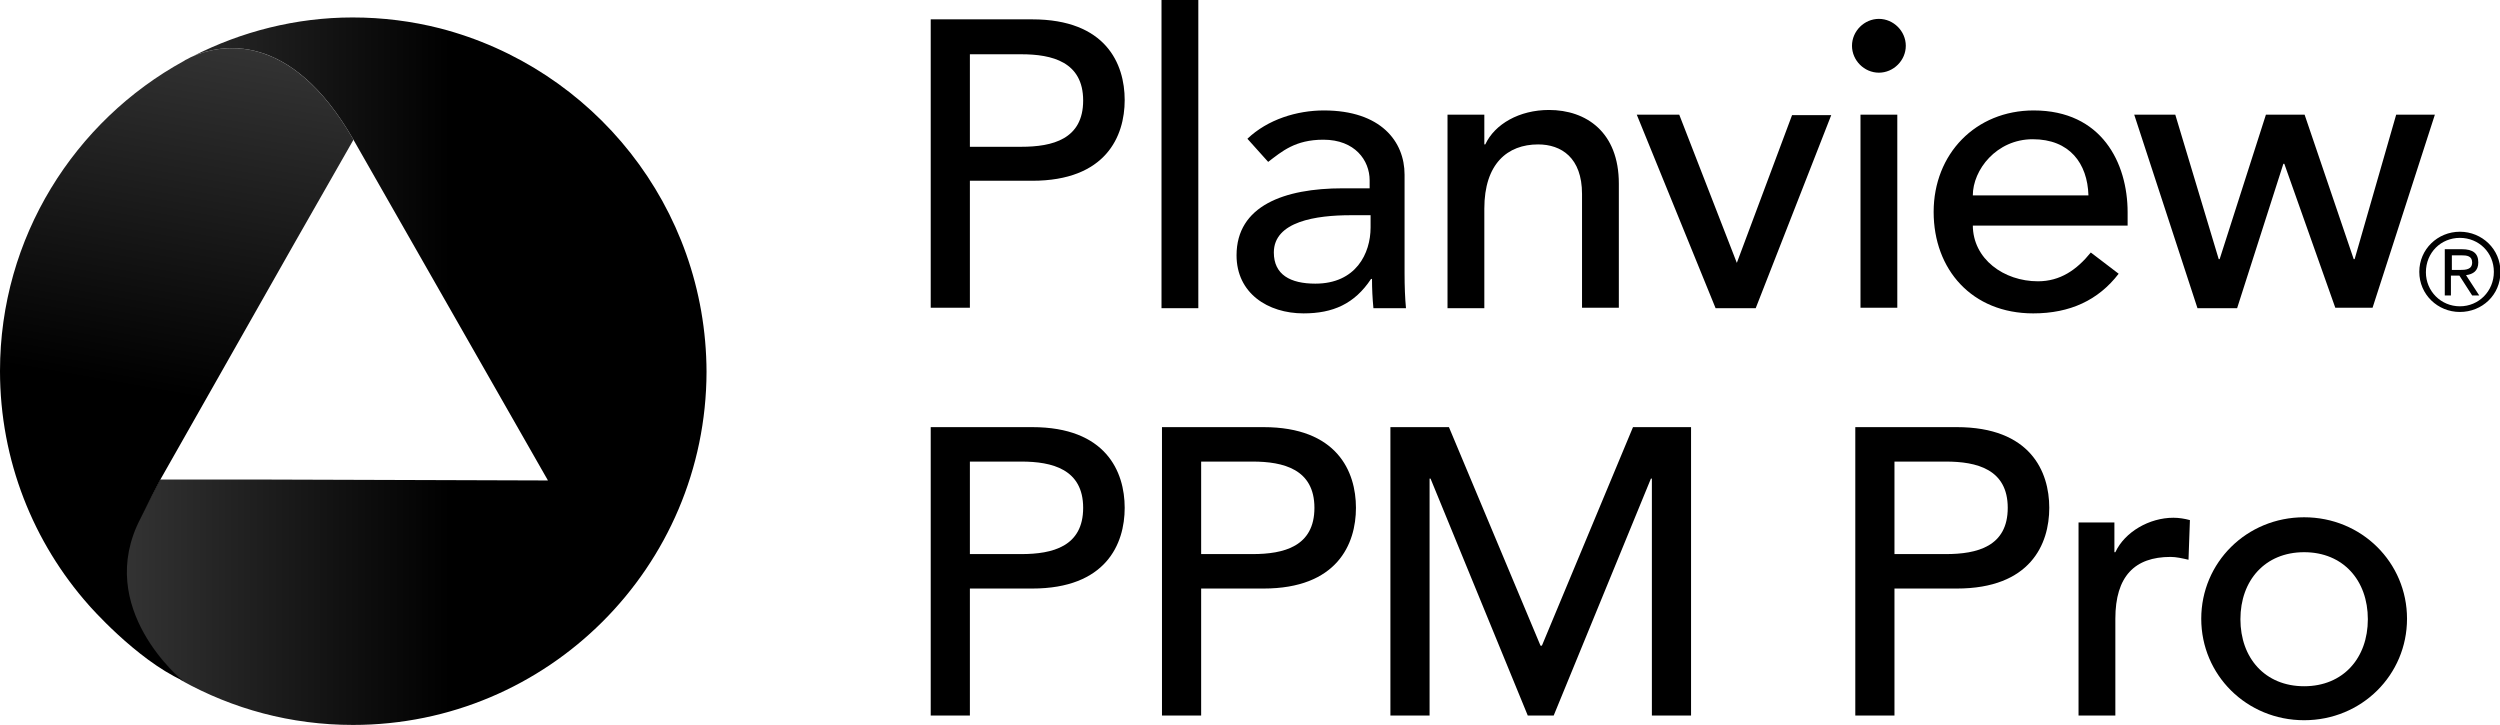 <?xml version="1.0" encoding="UTF-8"?>
<!-- Generator: Adobe Illustrator 26.5.0, SVG Export Plug-In . SVG Version: 6.00 Build 0)  -->
<svg version="1.1" id="Layer_1" xmlns="http://www.w3.org/2000/svg" xmlns:xlink="http://www.w3.org/1999/xlink" x="0px" y="0px" viewBox="0 0 529.7 153.6" style="enable-background:new 0 0 529.7 153.6;" xml:space="preserve">
<style type="text/css">
	.st0{fill:url(#SVGID_1_);}
	.st1{fill:url(#SVGID_00000111913324345543226200000001568832577095448461_);}
</style>
<g>
	<g>
		<path d="M197.2,4.1h21.5c15.6,0,19.6,9.4,19.6,17.1c0,7.7-4,17.1-19.6,17.1h-13.2v26.9h-8.3V4.1z M205.5,31.1h10.9    c6.6,0,13.1-1.6,13.1-9.8s-6.6-9.8-13.1-9.8h-10.9V31.1z"/>
		<path d="M246.1,0h7.8v65.3h-7.8V0z"/>
		<path d="M264.3,29.4c4.3-4.1,10.5-6,16.2-6c12.1,0,17.1,6.6,17.1,13.6v20.9c0,2.8,0.1,5.3,0.3,7.4H291c-0.2-2.1-0.3-4.1-0.3-6.2    h-0.2c-3.5,5.3-8.1,7.3-14.3,7.3c-7.6,0-14.2-4.3-14.2-12.3c0-10.5,10.1-14.2,22.5-14.2h5.7v-1.7c0-4.2-3.1-8.6-9.8-8.6    c-6,0-8.8,2.5-11.7,4.7L264.3,29.4z M286.2,45.6c-7.3,0-16.3,1.3-16.3,7.9c0,4.7,3.5,6.6,8.8,6.6c8.6,0,11.7-6.4,11.7-11.9v-2.6    H286.2z"/>
		<path d="M306.7,24.3h7.8v6.3h0.2c2-4.3,7.2-7.3,13.5-7.3c7.9,0,14.8,4.7,14.8,15.6v26.3h-7.8V41.1c0-7.7-4.4-10.5-9.3-10.5    c-6.5,0-11.4,4.1-11.4,13.6v21.1h-7.8V24.3z"/>
		<path d="M346.8,24.3h9L368,55.7l11.7-31.3h8.3L372,65.3h-8.5L346.8,24.3z"/>
		<path d="M398.1,4c3.1,0,5.7,2.6,5.7,5.7c0,3.1-2.6,5.7-5.7,5.7c-3.1,0-5.7-2.6-5.7-5.7C392.4,6.6,395,4,398.1,4z M394.2,24.3h7.8    v40.9h-7.8V24.3z"/>
		<path d="M418,47.7c0,7.2,6.6,11.9,13.8,11.9c4.7,0,8.2-2.4,11.2-6.1l5.9,4.5c-4.3,5.6-10.3,8.4-18.1,8.4c-13,0-21.1-9.3-21.1-21.5    c0-12.3,8.9-21.5,21.2-21.5c14.4,0,19.9,11.1,19.9,21.6v2.8H418z M442.5,41.4c-0.2-6.8-4-11.9-11.8-11.9C423,29.5,418,36,418,41.4    H442.5z"/>
		<path d="M452.2,24.3h8.7l9.2,30.6h0.2l9.8-30.6h8.2l10.4,30.6h0.2l8.8-30.6h8.2l-13.2,40.9h-7.9L484,34.7h-0.2L474,65.3h-8.4    L452.2,24.3z"/>
		<path d="M197.2,90.5h21.5c15.6,0,19.6,9.4,19.6,17.1c0,7.7-4,17.1-19.6,17.1h-13.2v26.9h-8.3V90.5z M205.5,117.4h10.9    c6.6,0,13.1-1.6,13.1-9.8s-6.6-9.8-13.1-9.8h-10.9V117.4z"/>
		<path d="M246.2,90.5h21.5c15.6,0,19.6,9.4,19.6,17.1c0,7.7-4,17.1-19.6,17.1h-13.2v26.9h-8.3V90.5z M254.5,117.4h10.9    c6.6,0,13.1-1.6,13.1-9.8s-6.6-9.8-13.1-9.8h-10.9V117.4z"/>
		<path d="M294.6,90.5H307l19.4,46.3h0.3L346,90.5h12.3v61.1h-8.3v-50.2h-0.2l-20.6,50.2h-5.5l-20.6-50.2h-0.2v50.2h-8.3V90.5z"/>
		<path d="M393.1,90.5h21.5c15.6,0,19.6,9.4,19.6,17.1c0,7.7-4,17.1-19.6,17.1h-13.2v26.9h-8.3V90.5z M401.4,117.4h10.9    c6.6,0,13.1-1.6,13.1-9.8s-6.6-9.8-13.1-9.8h-10.9V117.4z"/>
		<path d="M440.2,110.7h7.8v6.3h0.2c2-4.3,7.2-7.3,12.3-7.3c1.2,0,2.4,0.2,3.5,0.5l-0.3,8.4c-1.3-0.3-2.6-0.6-3.8-0.6    c-7.6,0-11.7,4.1-11.7,13.1v20.5h-7.8V110.7z"/>
		<path d="M488.2,109.6c12.2,0,21.8,9.6,21.8,21.5c0,11.9-9.6,21.5-21.8,21.5c-12.2,0-21.8-9.6-21.8-21.5    C466.4,119.2,476,109.6,488.2,109.6z M488.2,145.4c8.3,0,13.5-6,13.5-14.2s-5.2-14.2-13.5-14.2s-13.5,6-13.5,14.2    S479.9,145.4,488.2,145.4z"/>
	</g>
</g>
<g>
	<g>
		<linearGradient id="SVGID_1_" gradientUnits="userSpaceOnUse" x1="44.778" y1="9.115" x2="21.491" y2="141.177">
			<stop offset="0" style="stop-color:#000000;stop-opacity:0.8"/>
			<stop offset="0.558" style="stop-color:#000000"/>
		</linearGradient>
		<path class="st0" d="M33.7,102.1l28.7-50.6l0,0l12.5-21.9C61.2,5.8,46.1,9.6,40.7,12c-0.5,0.2-0.9,0.5-1.4,0.7    c-0.1,0.1-0.2,0.1-0.3,0.2C15.8,25.6,0,50.3,0,78.6c0,19,7.1,36.4,18.8,49.6c0,0,9.9,11.4,19.9,16c0,0-18.9-15.3-8.9-34.4    C31.8,105.8,33,103.4,33.7,102.1z"/>
		
			<linearGradient id="SVGID_00000106840928137355859840000013658663434950829234_" gradientUnits="userSpaceOnUse" x1="26.805" y1="78.636" x2="149.859" y2="78.636">
			<stop offset="0" style="stop-color:#000000;stop-opacity:0.8"/>
			<stop offset="0.558" style="stop-color:#000000"/>
		</linearGradient>
		<path style="fill:url(#SVGID_00000106840928137355859840000013658663434950829234_);" d="M40.9,11.9c5.6-2.4,20.5-5.8,34,17.7    l0.1,0.2l41.1,72l-61.6-0.2H33.9l-0.3,0.5c-0.7,1.3-1.9,3.8-4,7.7c-9.9,18.9,8.5,34.1,8.9,34.4c10.8,6,23.1,9.4,36.3,9.4    c41.3,0,74.8-33.5,74.9-74.8c-0.1-35-24-64.4-56.5-72.8c-5.9-1.5-12.1-2.3-18.5-2.3C62.7,3.7,51.1,6.7,40.9,11.9z"/>
	</g>
</g>
<g>
	<g>
		<g>
			<g>
				<path d="M521.2,49.1c4.7,0,8.6,3.7,8.6,8.5c0,4.9-3.9,8.5-8.6,8.5c-4.7,0-8.6-3.7-8.6-8.5C512.6,52.8,516.5,49.1,521.2,49.1z       M521.2,64.9c4,0,7.2-3.2,7.2-7.3c0-4.1-3.2-7.2-7.2-7.2c-4,0-7.2,3.1-7.2,7.3C514,61.7,517.2,64.9,521.2,64.9z M518,52.8h3.6      c2.4,0,3.5,0.9,3.5,2.8c0,1.8-1.1,2.5-2.6,2.7l2.8,4.3h-1.5l-2.7-4.2h-1.8v4.2H518V52.8z M519.4,57.2h1.7c1.4,0,2.7-0.1,2.7-1.6      c0-1.4-1.2-1.5-2.2-1.5h-2.1V57.2z"/>
			</g>
		</g>
	</g>
</g>
</svg>